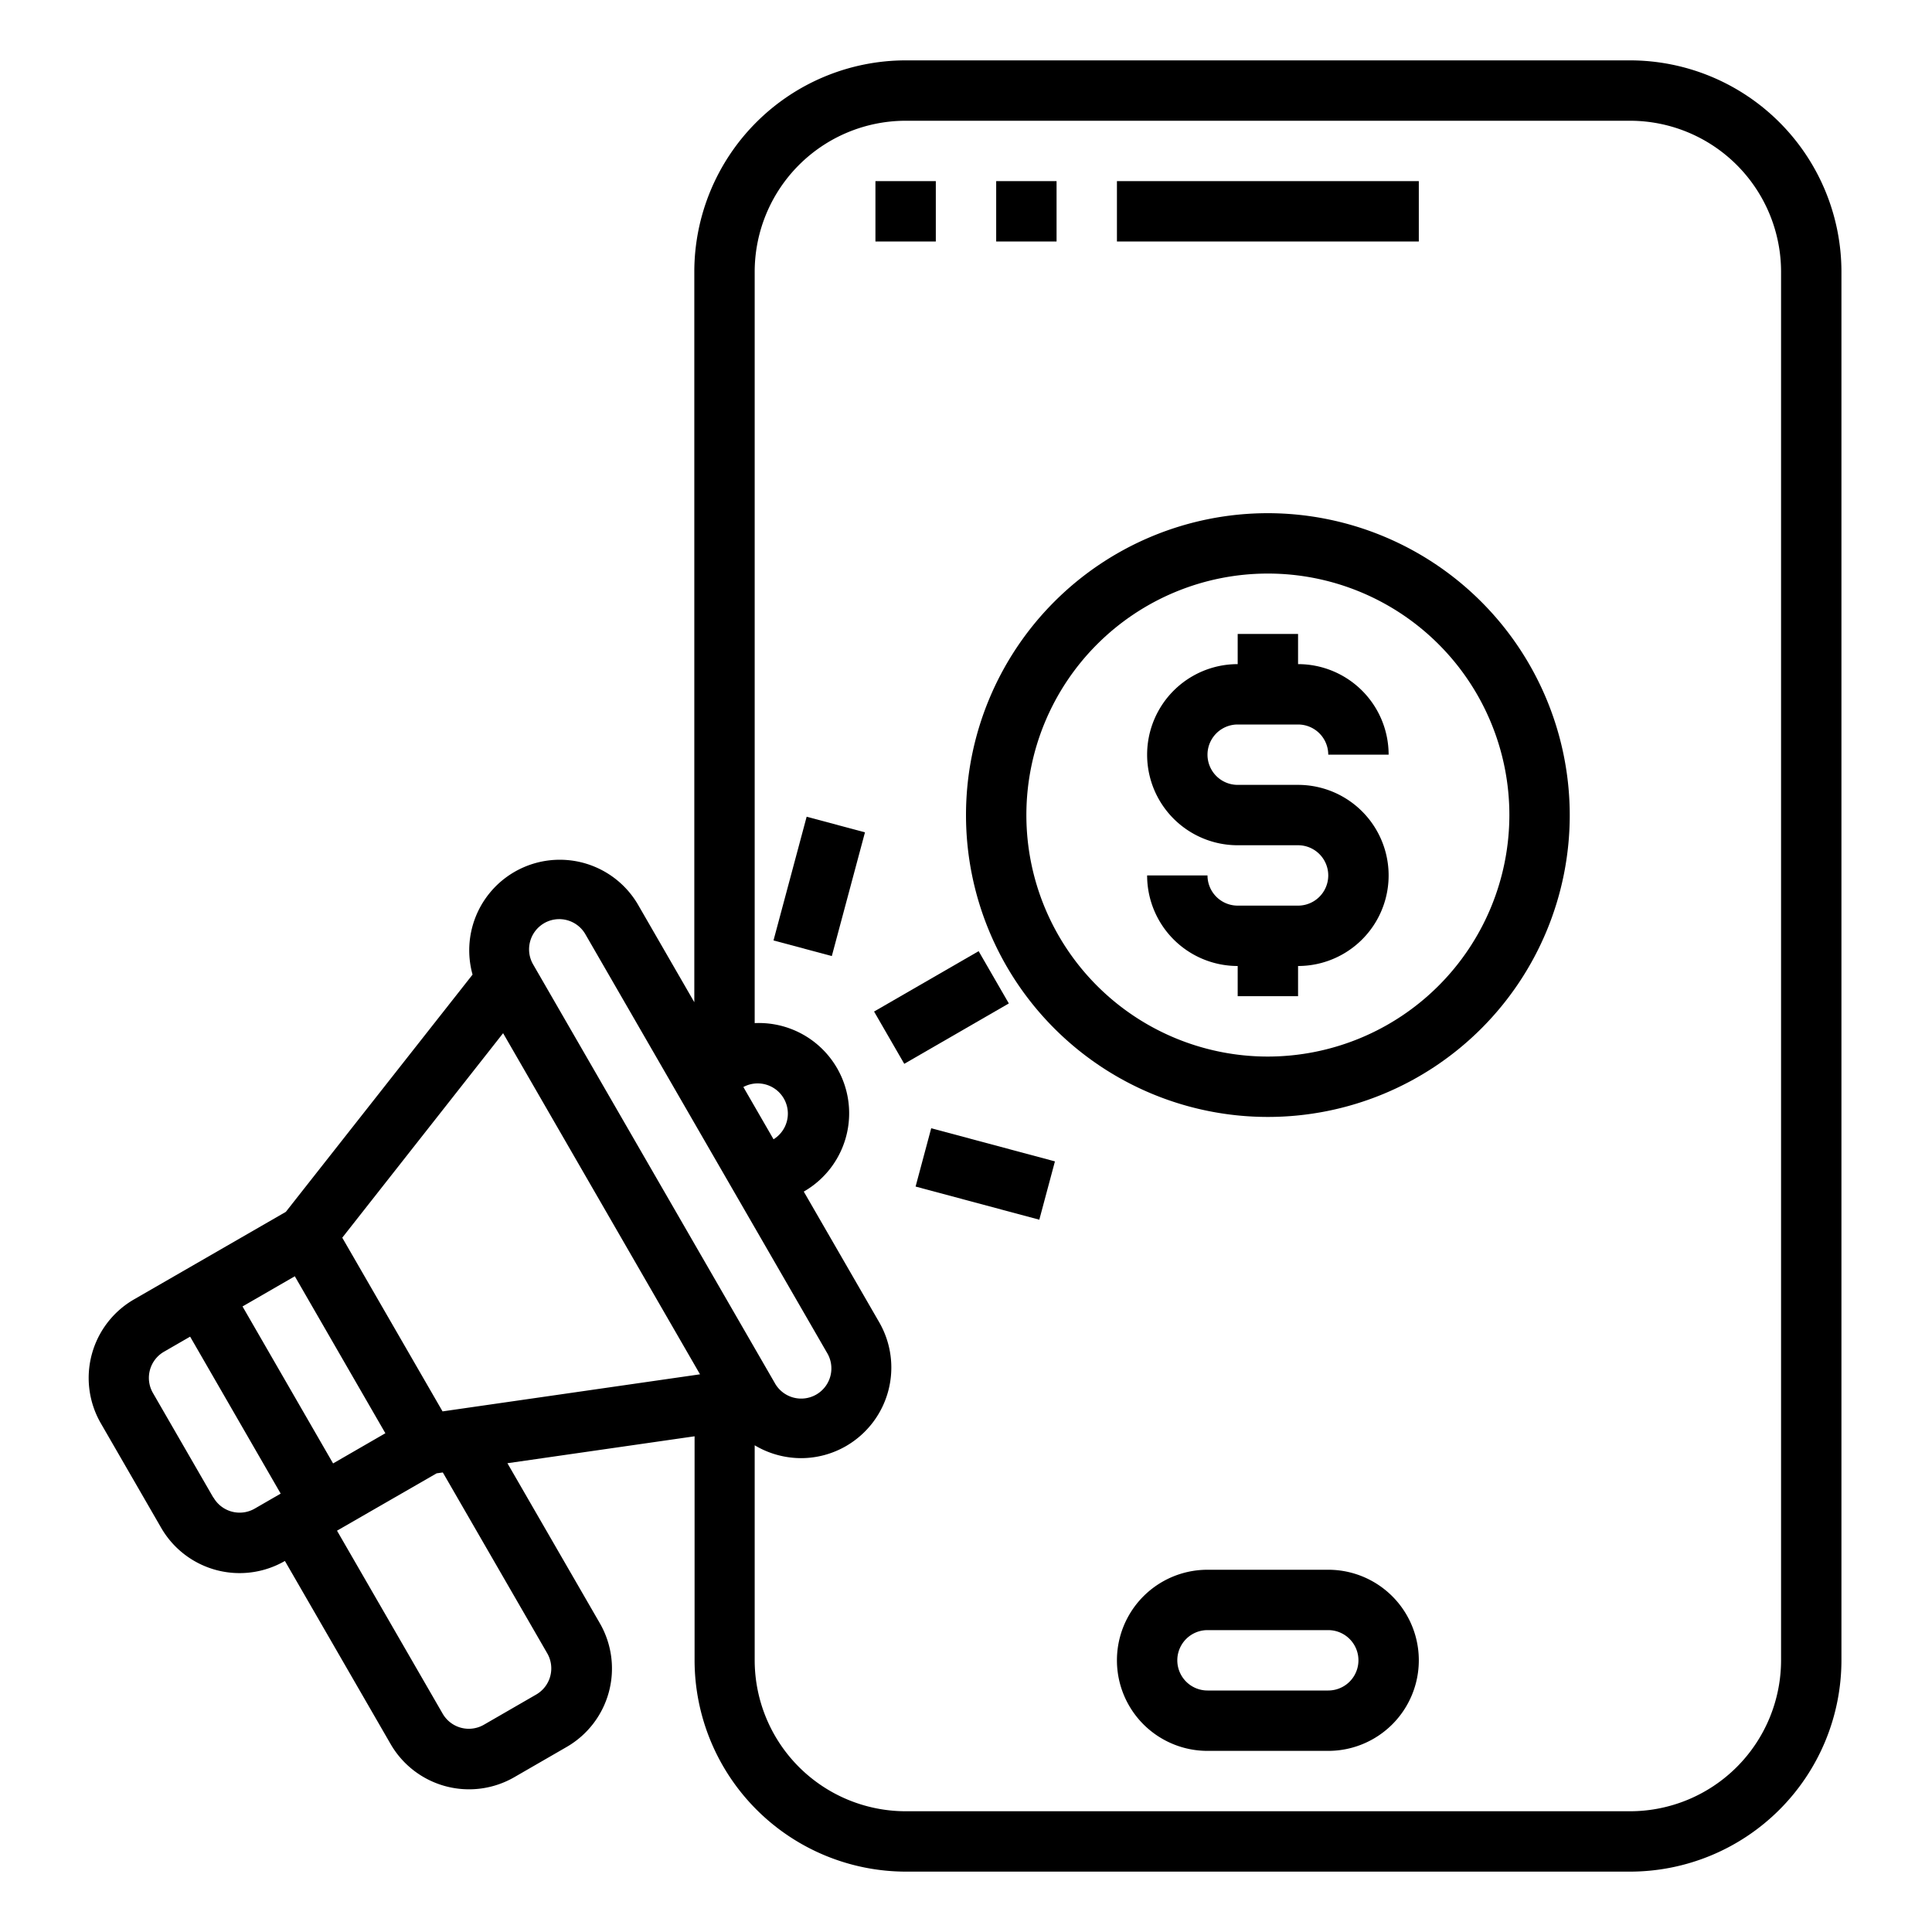 <svg xmlns="http://www.w3.org/2000/svg" viewBox="0 0 64 64" x="0px" y="0px"><g><path d="M54,2H30a7.008,7.008,0,0,0-7,7V33.2l-1.875-3.249a3,3,0,0,0-5.471,2.334l-6.186,7.86-5.03,2.9a3.005,3.005,0,0,0-1.1,4.1l2,3.464a3,3,0,0,0,4.1,1.1l3.5,6.062a3,3,0,0,0,4.1,1.1l1.732-1a3,3,0,0,0,1.1-4.1l-3.061-5.3,6.2-.892V55a7.008,7.008,0,0,0,7,7H54a7.008,7.008,0,0,0,7-7V9A7.008,7.008,0,0,0,54,2ZM25.625,37.741h0l-1-1.732a1,1,0,0,1,1,1.731Zm-7.6-7.159a1,1,0,0,1,1.366.365l8,13.857a1,1,0,1,1-1.731,1l-8-13.857A1,1,0,0,1,18.026,30.582Zm-1.359,3.644,6.523,11.3-8.529,1.228L11.338,41Zm-6.9,8.052,3,5.2-1.732,1-3-5.2Zm-2.7,7.33-2-3.464a1,1,0,0,1,.366-1.366l.866-.5,3,5.2-.866.5A1,1,0,0,1,7.072,49.608Zm11.062,5.16a1,1,0,0,1-.366,1.366l-1.732,1a1,1,0,0,1-1.366-.366l-3.5-6.062,3.3-1.9.205-.029ZM59,55a5.006,5.006,0,0,1-5,5H30a5.006,5.006,0,0,1-5-5V47.877a3.01,3.01,0,0,0,1.532.426,2.979,2.979,0,0,0,1.494-.4h0a3.005,3.005,0,0,0,1.1-4.1l-2.5-4.33A2.99,2.99,0,0,0,25,33.892V9a5.006,5.006,0,0,1,5-5H54a5.006,5.006,0,0,1,5,5Z"></path><rect x="33" y="6" width="2" height="2"></rect><rect x="29" y="6" width="2" height="2"></rect><rect x="37" y="6" width="10" height="2"></rect><path d="M44,52H40a3,3,0,0,0,0,6h4a3,3,0,0,0,0-6Zm0,4H40a1,1,0,0,1,0-2h4a1,1,0,0,1,0,2Z"></path><path d="M41,24h2a1,1,0,0,1,1,1h2a3,3,0,0,0-3-3V21H41v1a3,3,0,0,0,0,6h2a1,1,0,0,1,0,2H41a1,1,0,0,1-1-1H38a3,3,0,0,0,3,3v1h2V32a3,3,0,0,0,0-6H41a1,1,0,0,1,0-2Z"></path><path d="M42,17A10,10,0,1,0,52,27,10.011,10.011,0,0,0,42,17Zm0,18a8,8,0,1,1,8-8A8.009,8.009,0,0,1,42,35Z"></path><rect x="29.187" y="32.375" width="4" height="2" transform="translate(-12.51 20.066) rotate(-30.002)"></rect><rect x="25.016" y="28.363" width="4.243" height="2" transform="translate(-8.248 47.976) rotate(-75)"></rect><rect x="31.638" y="36.768" width="2" height="4.243" transform="translate(-13.374 60.349) rotate(-74.999)"></rect></g></svg>